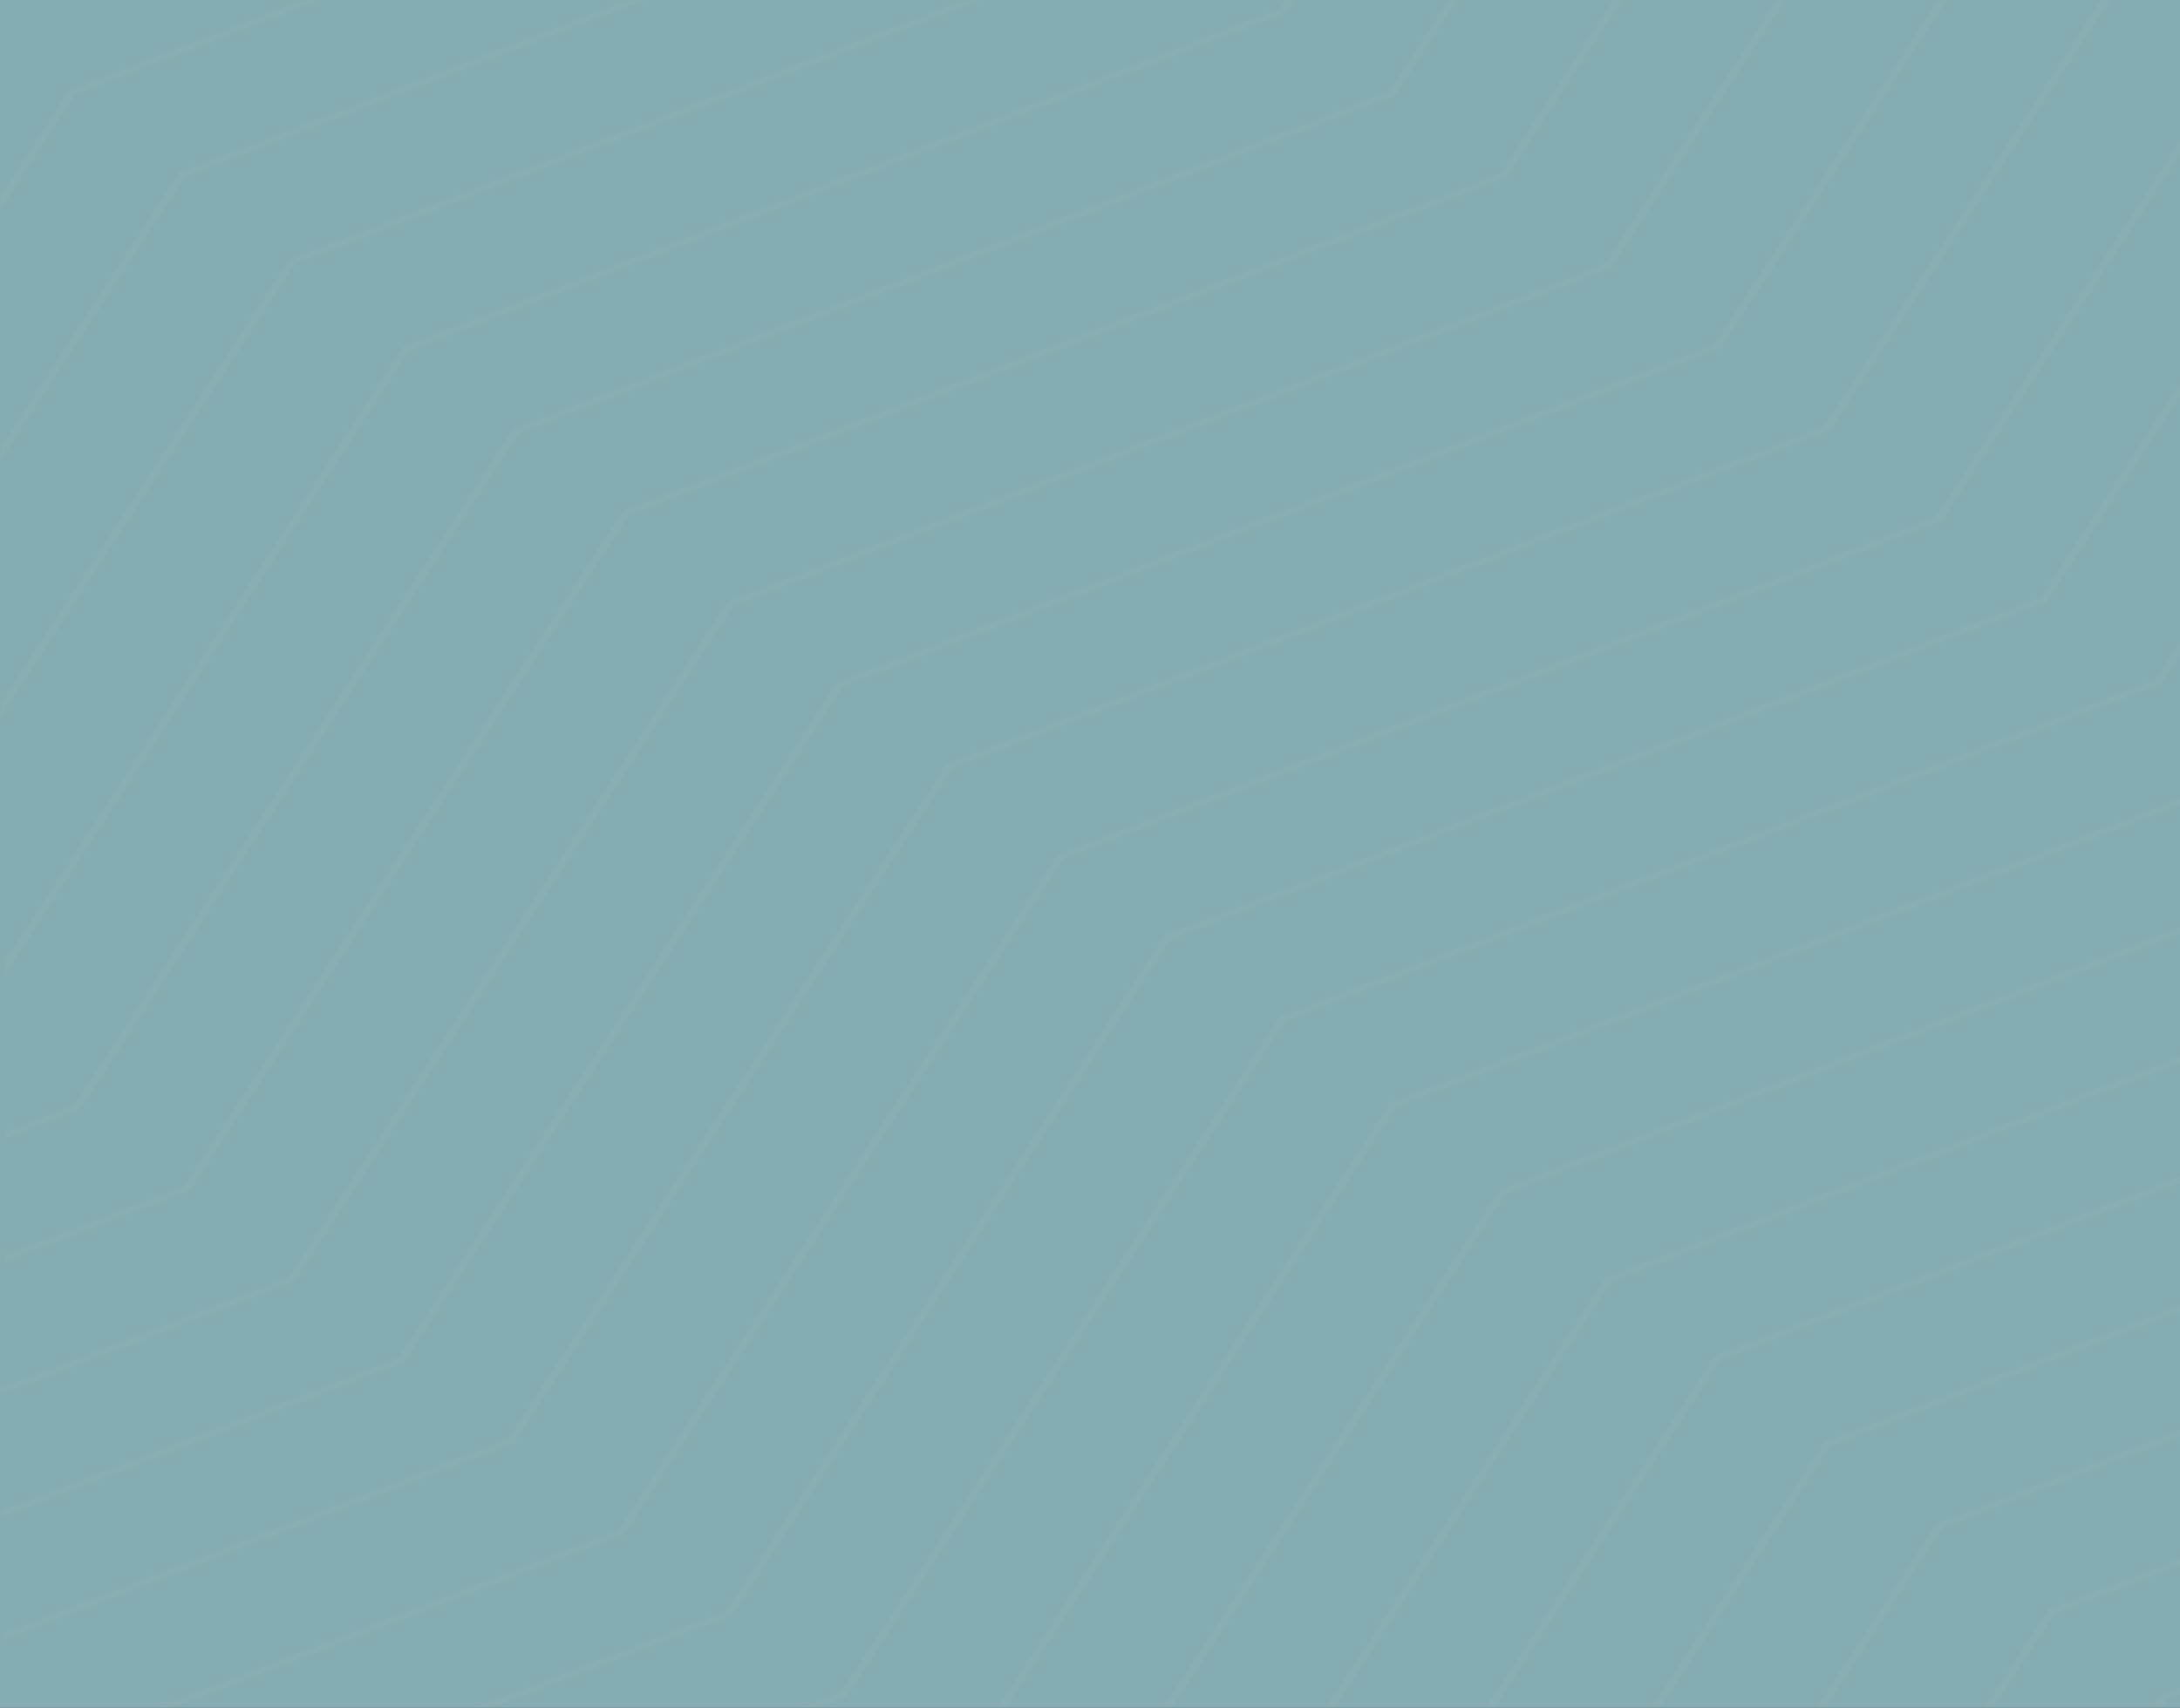<svg xmlns="http://www.w3.org/2000/svg" xmlns:xlink="http://www.w3.org/1999/xlink" width="425" height="333" viewBox="0 0 425 333">
    <rect x="0" y="0" width="425" height="333" fill="#333333" stroke="none"/>
    <defs>
        <linearGradient id="prefix__b" x1="32.361%" x2="69.142%" y1="39.538%" y2="61.354%">
            <stop offset="0%" stop-color="#FFF"/>
            <stop offset="100%" stop-color="#FFF"/>
        </linearGradient>
        <path id="prefix__a" d="M0 0L1440 0 425 333 0 333z"/>
    </defs>
    <g fill="none" fill-rule="evenodd">
        <mask id="prefix__c" fill="#fff">
            <use xlink:href="#prefix__a"/>
        </mask>
        <use fill="#85ACB0" xlink:href="#prefix__a"/>
        <path fill="url(#prefix__b)" fill-opacity=".8" d="M1431.282-388l-49.482 76.228-170.684 65.73-.224.093-85.462 131.646-170.684 65.73-.23.09-85.451 131.646-170.684 65.734-.23.089-85.456 131.646-170.684 65.73-.225.097-85.456 131.638-170.684 65.735-.23.089L99.96 675.567 1 713.68V715l99.878-38.46.23-.092 85.452-131.643 170.683-65.734.23-.093 85.462-131.638 170.679-65.735.23-.088 85.456-131.65 170.684-65.731.23-.089L955.67-47.599l170.679-65.73.23-.093 85.456-131.646 170.679-65.735.23-.085L1433-388h-1.718zm-31 0l-38.807 59.81-170.684 65.773-.23.092-85.46 131.726-170.683 65.772-.23.093-85.46 131.73-170.688 65.776-.23.088-85.46 131.726-170.684 65.78-.23.089-85.464 131.725-170.689 65.776-.23.089L79.6 659.771 2 689.676V691l78.518-30.256.23-.088 85.454-131.73 170.694-65.776.225-.085 85.46-131.73 170.688-65.775.225-.089 85.464-131.726L849.643 67.97l.23-.092 85.464-131.73 170.684-65.772.224-.089 85.46-131.73 170.689-65.772.23-.088L1402-388h-1.718zm-32.001 0l-28.137 43.333-170.825 65.753-.23.089-85.515 131.692-170.825 65.757-.23.089-85.525 131.691-170.815 65.754-.23.092-85.525 131.688-170.82 65.758-.23.088-85.52 131.696-170.82 65.753-.23.085L57.279 643.01 1 664.676V666l57.193-22.017.23-.088 85.53-131.692 170.815-65.757.23-.085 85.525-131.692 170.82-65.757.225-.093 85.525-131.687 170.82-65.758.225-.085 85.53-131.691 170.81-65.758.23-.088 85.53-131.692 170.826-65.754.224-.092L1370-388h-1.72zm-34.003 0l-17.421 26.864-170.573 65.734-.23.089-85.406 131.652-170.573 65.738-.224.088-85.402 131.648-170.573 65.742-.23.084-85.395 131.653-170.573 65.734-.23.092-85.401 131.652-170.568 65.738-.23.088-85.406 131.649L1 639.677V641l35.766-13.782.225-.093 85.401-131.648 170.573-65.738.225-.088 85.406-131.652 170.568-65.734.23-.089 85.4-131.652 170.574-65.737.23-.089L890.992-96.95l170.578-65.738.225-.092 85.401-131.653 170.573-65.733.23-.089L1336-388h-1.722zm-31.002 0l-6.758 10.412-170.838 65.783-.23.088-85.535 131.743-170.833 65.778-.23.093-85.54 131.738L612.48 83.418l-.225.088-85.539 131.743-170.833 65.782-.23.089-85.54 131.738L99.28 478.641l-.23.088-85.534 131.739L0 615.676V617l14.665-5.647 85.534-131.742 170.838-65.783.225-.084 85.534-131.739 170.839-65.782.23-.093 85.534-131.738 170.834-65.783.23-.092 85.539-131.739 170.833-65.782.23-.085 85.534-131.742 170.839-65.783.23-.089L1305-388h-1.724zm-43.715 0l-155.138 59.695-.225.088-85.539 131.67-170.864 65.746-.225.084L762.021.953 591.167 66.694l-.23.092-85.544 131.665-170.859 65.746-.23.089-85.54 131.673-170.858 65.742-.23.089L0 581.346V584l78.826-121.324 170.854-65.743.23-.096 85.544-131.665 170.859-65.746.23-.089 85.539-131.67L762.941 1.927l.23-.089 85.544-131.669 170.859-65.746.23-.089 85.544-131.665L1263-388h-3.44zm-64.01 1l-112.372 43.25-.225.093-85.56 131.72-170.88 65.772-.23.089-85.55 131.723-170.88 65.773-.23.088-85.556 131.72-170.88 65.769-.225.092-85.56 131.723-170.875 65.773-.23.092L0 533.348V536l57.443-88.441 170.88-65.773.225-.093 85.56-131.723 170.875-65.769.23-.088 85.555-131.72 170.885-65.776.23-.089 85.545-131.719 170.885-65.773.23-.092 85.545-131.72L1199-387h-3.45zm-64.003-1l-69.54 26.802-.23.089-85.488 131.778-170.755 65.8-.23.091L719.819-31.66 549.064 34.145l-.23.085-85.497 131.782-170.75 65.803-.23.088-85.492 131.779L36.11 429.484l-.23.093L1 483.343V486l36.03-55.541 170.754-65.803.23-.089L293.5 232.79l170.755-65.803.23-.092 85.492-131.778 170.755-65.803.23-.089 85.492-131.782 170.75-65.799.23-.088 85.491-131.782L1135-388h-3.452zm-63.99 0l-26.8 10.32-.23.088-85.503 131.69-170.77 65.756-.23.088-85.502 131.686L527.75 17.384l-.23.088-85.498 131.686-170.78 65.756-.23.093-85.496 131.685L14.74 412.45l-.23.088L1 433.345V436l14.66-22.578 170.769-65.756.23-.085 85.502-131.693 170.78-65.756.23-.089 85.497-131.69 170.775-65.752.23-.088 85.497-131.686 170.78-65.756.23-.093 85.497-131.685L1071-388h-3.442zm-53.275 0l-81.494 125.577L762.168-196.7l-.23.089L676.52-64.988 505.904.737l-.23.088-85.417 131.626-170.616 65.721-.23.089-85.427 131.63L1 392.673V394l163.902-63.14.23-.089 85.422-131.626 170.616-65.724.23-.085L506.823 1.71l170.616-65.725.23-.092 85.417-131.623 170.621-65.724.23-.089L1016-388h-1.717zm-33.005 0l-70.82 109.218-170.616 65.784-.23.088-85.425 131.744-170.622 65.78-.23.092-85.425 131.745-170.621 65.783-.23.085-85.42 131.744L0 368.672V370l142.557-54.967.23-.085 85.415-131.744 170.627-65.78.23-.092 85.42-131.744L655.1-80.196l.23-.084 85.43-131.748 170.617-65.78.23-.088L983-388h-1.722zm-29.999 1l-60.27 92.714-170.983 65.757-.23.088L634.183-96.75 463.196-30.993l-.23.085-85.604 131.691-170.987 65.753-.23.092L120.54 298.32 0 344.673V346l121.457-46.71.23-.09 85.608-131.69 170.988-65.754.23-.088 85.603-131.691L635.103-95.78l.23-.085 85.614-131.69 170.977-65.758.23-.092L953-387h-1.72zm-32.998-1l-49.522 76.22-170.82 65.725-.23.092-85.52 131.633-170.825 65.725-.225.088-85.525 131.634-170.82 65.728-.23.088-85.525 131.634L0 318.673V320l99.958-38.46.23-.089 85.52-131.637 170.82-65.724.23-.089 85.53-131.633 170.815-65.725.23-.092 85.525-131.633 170.82-65.729.23-.084L920-388h-1.72zm-32.005 0l-38.83 59.826-170.834 65.79-.23.093-85.532 131.76-170.828 65.79-.23.092-85.537 131.765-170.833 65.793-.23.089-85.527 131.76L0 294.673V296l78.584-30.267.23-.089 85.527-131.76L335.18 68.09l.225-.093 85.531-131.764 170.834-65.79.225-.088 85.537-131.765L848.36-327.2l.23-.088L888-388h-1.724zm-32 1l-28.147 43.337-170.843 65.76-.23.09-85.539 131.705-170.848 65.764-.23.088L312.905 51.45l-170.848 65.76-.23.092-85.54 131.702L0 270.669V272l57.203-22.023.23-.092 85.544-131.702L313.82 52.42l.23-.084 85.539-131.706 170.848-65.764.225-.088L656.2-276.93l170.848-65.76.225-.092L856-387h-1.724zm-31-1l-17.452 26.862-170.865 65.73-.23.088-85.542 131.642-170.865 65.733-.23.088-85.547 131.639-170.86 65.737-.23.084-85.552 131.643L1 244.673V246l35.828-13.781.225-.089L122.6 100.488l170.865-65.733.225-.088 85.552-131.639 170.86-65.733.23-.092 85.547-131.642 170.865-65.73.23-.088L825-388h-1.725zm-32.999 0l-6.75 10.416-170.666 65.806-.225.089-85.453 131.79-170.66 65.802-.23.092L270.84 17.781 100.179 83.587l-.23.089-85.448 131.79L1 220.672V222l14.65-5.653 85.448-131.785 170.666-65.807.224-.092 85.448-131.786 170.666-65.806.23-.085 85.447-131.79L784.44-376.61l.23-.089L792-388h-1.723zm-43.718 0l-154.974 59.799-.23.088-85.46 131.898-170.69 65.86-.23.086L249.52 1.629 78.83 67.486l-.23.092L1 187.345V190L79.748 68.46 250.434 2.605l.23-.089 85.46-131.898 170.69-65.86.23-.089 85.454-131.894L750-388h-3.44zm-64.005 0l-112.426 43.264-.23.093-85.597 131.76-170.962 65.794-.225.088-85.601 131.764L56.556 50.557l-.23.089L0 137.347V140l57.47-88.469 170.963-65.797.225-.089 85.602-131.76 170.957-65.794.23-.092 85.596-131.76L686-388h-3.446zm-64.996 0l-69.535 26.766-.23.088-85.491 131.598-170.737 65.708-.23.092L205.85-32.15 35.107 33.566l-.23.084L0 87.35V90l36.027-55.465 170.742-65.712.23-.089 85.48-131.601 170.742-65.709.23-.088 85.486-131.602L621-388h-3.442zm-63.996 0l-26.805 10.32-.23.09-85.499 131.709-170.782 65.766-.23.088L184.517-48.32 13.74 17.445l-.23.089L0 38.349V41l14.66-22.585 170.772-65.763.23-.088 85.503-131.705 170.783-65.767.23-.092 85.498-131.705L557-388h-3.438zm-51.281 0l-81.58 125.862-170.797 65.873-.23.09-85.518 131.92L1-1.326V0l164.076-63.28.23-.092 85.513-131.921 170.796-65.874.23-.089L504-388h-1.719zm-33 0l-70.903 108.987-170.822 65.644-.23.089-85.52 131.465L0-27.32V-26l142.725-54.847.23-.084 85.516-131.47 170.827-65.64.23-.088L471-388h-1.72zm-30.998 0l-59.947 92.733-170.069 65.77-.229.089L122.894-97.69 3-51.324V-50l120.805-46.72.229-.085 85.149-131.718 170.069-65.77.229-.093L440-388h-1.717zm-32.008 0l-49.534 76.44-170.881 65.913-.23.092-85.556 132.012L1-75.327V-74l99.994-38.567.23-.092 85.55-132.012 170.882-65.918.23-.085L408-388h-1.725zm-33 0l-38.854 59.68-170.919 65.629-.23.092-85.569 131.438L0-101.321V-100l78.623-30.19.23-.088 85.57-131.442 170.923-65.628.225-.089L375-388h-1.725zm-32.996 0l-28.078 43.356-170.464 65.788-.229.089-85.347 131.76L0-125.327V-124l57.074-22.032.23-.089 85.351-131.76 170.459-65.79.23-.092L342-388h-1.72zm-31.005 0l-17.472 26.966-171.01 65.983-.23.089-85.628 132.15L0-149.331V-148l35.86-13.834.224-.093 85.623-132.151 171.016-65.983.225-.089L311-388h-1.726zm-31.996 0l-6.777 10.385-171.08 65.612-.23.088-85.656 131.4L0-175.325V-174l14.686-5.632 85.657-131.4 171.084-65.612.225-.088L279-388h-1.722zm-44.725 1L77.747-327.303l-.23.089L0-207.654V-205l78.665-121.33L236-387h-3.447zm-62.99-1L57.416-344.642l-.23.093L1-257.659V-255l57.33-88.665L173-388h-3.438zm-64.97 0l-68.84 26.703-.227.088L1-307.643V-305l35.663-55.33L108-388h-3.407zm-63.12 1l-27.417 10.359-.235.089L0-355.665V-353l14.997-22.664L45-387h-3.527zm1361.51 91.5l-170.7 65.762-.23.088-85.46 131.702L975.89-32.186l-.225.084L890.201 99.6l-170.695 65.758-.23.093-85.469 131.7-170.7 65.76-.229.088-85.46 131.705-170.699 65.758-.23.089-85.459 131.701L49 720h3.446l69.498-26.774.23-.089 85.464-131.701 170.7-65.762.23-.089 85.459-131.701 170.699-65.762.23-.089 85.464-131.701 170.694-65.759.23-.088L976.81-31.216l170.699-65.763.23-.084 85.464-131.702 170.7-65.762.229-.092L1439-348.35V-351l-36.018 55.5zm22.363 17.085l-170.707 65.787-.23.088-85.476 131.751-170.707 65.783-.23.093-85.47 131.75-170.707 65.788-.23.084-85.47 131.751-170.713 65.787-.23.089-85.47 131.747-170.713 65.787-.23.092-85.465 131.748L114 721h3.441l26.776-10.317.23-.092 85.46-131.747 170.717-65.787.23-.089 85.466-131.75 170.712-65.788.23-.084 85.476-131.751 170.707-65.783.23-.093 85.47-131.75 170.707-65.788.23-.084 85.471-131.755 170.712-65.783.23-.089L1440-298.344V-301l-14.654 22.585zm-149.472 82.596l-.23.088-85.54 131.699-170.843 65.763-.23.088-85.54 131.699-170.854 65.763-.23.088-85.534 131.707-170.85 65.755-.23.096-85.534 131.699-170.849 65.762-.23.085L167 721h1.724l81.601-125.642 170.85-65.759.23-.092 85.539-131.703 170.849-65.759.23-.088 85.534-131.703 170.854-65.763.23-.084 85.534-131.703 170.85-65.762.224-.093 85.545-131.699L1440-257.672V-259l-164.126 63.18zm21.49 16.748l-.23.088-85.47 131.657-170.727 65.742-.23.088-85.476 131.661-170.716 65.738-.23.092-85.476 131.657-170.722 65.742-.23.089-85.47 131.66-170.727 65.742-.23.085L200 721h1.723l70.856-109.145 170.727-65.738.23-.089 85.47-131.66 170.722-65.743.23-.084 85.47-131.665 170.727-65.742.23-.088 85.476-131.66 170.717-65.739.23-.088 85.475-131.657L1440-232.673V-234l-142.636 54.929zm21.267 15.802l-.23.092-85.56 131.754-170.867 65.794-.23.085L976.2 166.213l-170.871 65.79-.23.09-85.546 131.75-170.87 65.793-.23.093-85.556 131.754-170.866 65.79-.23.088L231 721h1.725l60.22-92.757 170.87-65.786.23-.089 85.551-131.758 170.871-65.79.23-.088 85.55-131.75 170.866-65.795.23-.092 85.55-131.754 170.872-65.79.23-.089 85.55-131.757L1440-208.672V-210l-121.37 46.73zm21.374 15.8l-.225.088-85.556 131.86-170.883 65.84-.225.09-85.56 131.856-170.883 65.837-.23.093-85.552 131.86-170.882 65.84-.23.093-85.557 131.856-170.882 65.842-.225.084L263 721h1.73l49.53-76.344 170.877-65.837.23-.093 85.557-131.856 170.887-65.84.23-.093 85.546-131.86 170.888-65.838.23-.088 85.546-131.856 170.888-65.846.23-.088 85.556-131.856L1440-184.671V-186l-99.995 38.53zm20.45 17.715l-.23.084-85.482 131.666-170.751 65.746-.225.092-85.483 131.666-170.751 65.746-.225.089L761.815 397l-170.742 65.75-.23.088-85.487 131.666-170.747 65.746-.23.089L295 721h1.723l38.81-59.776 170.742-65.746.23-.088 85.488-131.666 170.74-65.742.23-.097 85.489-131.665 170.746-65.747.23-.088 85.483-131.67 170.751-65.742.23-.088 85.483-131.67L1439-158.673V-160l-78.544 30.246zm21.425 15.785l-.23.092-85.414 131.771-170.601 65.8-.23.088-85.415 131.775-170.595 65.799-.23.088-85.415 131.772-170.6 65.799-.225.088-85.42 131.771-170.596 65.8-.23.092L328 721h1.727l28.096-43.353 170.6-65.799.23-.088 85.415-131.775 170.595-65.8.23-.084 85.42-131.771 170.596-65.8.23-.092 85.414-131.77 170.601-65.8.23-.092 85.415-131.771L1439-134.672V-136l-57.12 22.03zm19.352 15.78l-.23.088-85.418 131.883-170.6 65.859-.23.085-85.423 131.887-170.606 65.85-.224.093-85.418 131.887-170.606 65.855-.23.089-85.413 131.883-170.605 65.854-.23.089L358 721h1.727l17.42-26.9 170.6-65.856.23-.092 85.418-131.883 170.606-65.855.23-.089 85.413-131.886 170.61-65.851.225-.089 85.418-131.883 170.606-65.859.23-.088 85.417-131.883 34.85-13.457V-112l-35.768 13.81zm23.339 17.745l-.23.088-85.497 131.68-170.78 65.748-.23.092-85.492 131.676-170.78 65.751-.23.089-85.506 131.684L655.06 512.11l-.23.085-85.502 131.68-170.775 65.751-.23.089L391 721h1.724l6.75-10.403 170.774-65.748.225-.088 85.502-131.68 170.775-65.752.225-.084 85.507-131.68 170.764-65.752.23-.092 85.507-131.676 170.78-65.751.225-.085 85.502-131.68 13.51-5.202V-86l-14.43 5.556zM1361.28 68.248l-170.624 65.705-.23.088-85.43 131.582-170.624 65.709-.23.088-85.429 131.583-170.629 65.704-.23.089-85.429 131.582L435 721h3.44l154.904-59.65.224-.088 85.435-131.582 170.624-65.709.23-.084L935.29 332.3l170.624-65.705.225-.088 85.43-131.583 170.628-65.704.23-.093L1440-50.352V-53l-78.72 121.248zm21.235 15.266l-171.004 65.826-.225.089-85.623 131.83-171.004 65.823-.23.096-85.612 131.823-171.005 65.827-.23.089-85.612 131.83L497 721h3.447l112.439-43.278.23-.093 85.617-131.827 171.004-65.826.23-.093 85.618-131.822 170.999-65.827.23-.089 85.617-131.834 171-65.823.23-.089L1440-2.346V-5l-57.485 88.514zm21.435 16.994L1233.1 166.276l-.23.092-85.536 131.721-170.856 65.768-.225.089-85.54 131.725-170.847 65.768-.23.088-85.546 131.721L562 721h3.444l69.565-26.778.23-.089 85.54-131.72 170.847-65.773.23-.088 85.54-131.721 170.852-65.772.23-.089 85.54-131.72 170.852-65.768.23-.089 34.9-53.745V45l-36.05 55.508zm20.381 17.05l-170.88 65.708-.23.085-85.563 131.594-170.88 65.708-.23.089-85.558 131.59-170.88 65.709-.23.092-85.558 131.59L625 721h3.44l26.797-10.304.23-.092 85.563-131.59 170.88-65.71.23-.088 85.558-131.594 170.88-65.708.23-.085 85.558-131.594 170.885-65.704.23-.093L1439 97.645V95l-14.669 22.558zm-149.292 80.627l-.23.088-85.453 131.73-170.673 65.768-.23.096L933 527.59l-170.682 65.775-.23.085L680 720h1.718l81.518-125.665 170.683-65.771.23-.092 85.448-131.727 170.677-65.771.225-.089 85.459-131.727L1439 136.324V135l-163.961 63.185zm21.354 17.734l-.23.092-85.454 131.66-170.692 65.733-.23.088-85.459 131.657-170.682 65.74-.23.084L712 721h1.718l70.842-109.142 170.692-65.736.23-.088 85.454-131.657 170.687-65.74.23-.084 85.458-131.66L1439 162.322V161l-142.607 54.92zm22.186 15.836l-.23.088-85.593 131.821-170.944 65.824-.23.092L976 561.401l-170.944 65.824-.23.089L744 721h1.72l60.256-92.804 170.94-65.82.23-.089 85.586-131.825 170.945-65.823.23-.089 85.587-131.821L1440 186.325V185l-121.421 46.755zm21.527 15.736l-.225.092-85.47 131.752-170.711 65.787-.225.092L998 576.962l-170.71 65.787-.23.085L777 720h1.723l49.48-76.28 170.716-65.784.23-.093 85.46-131.747 170.716-65.787.23-.093 85.47-131.751 98.975-38.14V209l-99.894 38.49zm21.36 17.751l-.23.089-85.473 131.674-170.73 65.743-.225.089-85.473 131.667-170.73 65.746-.225.089L809 721h1.718l38.806-59.776 170.725-65.747.23-.089 85.472-131.667 170.73-65.743.23-.096 85.473-131.667L1440 236.323V235l-78.535 30.242zm21.177 15.804l-.231.089-85.77 131.864-171.311 65.845-.23.089-85.771 131.864-171.305 65.845-.231.093L839 721h1.724l28.223-43.383 171.305-65.846.23-.088 85.771-131.868 171.31-65.845.231-.085 85.766-131.864 56.44-21.696V259l-57.357 22.046zm21.494 17.718l-.23.093-85.64 131.481-171.058 65.653-.23.088-85.649 131.478-171.058 65.653-.225.088L872 721h1.722l17.47-26.818 171.064-65.653.225-.092 85.644-131.478 171.058-65.652.23-.089 85.645-131.482 34.942-13.41V285l-35.863 13.764zm21.406 15.792l-.23.089-85.658 131.695-171.101 65.753-.23.085-85.654 131.691-171.101 65.757-.23.089L904 721h1.722l6.768-10.404 171.086-65.753.23-.089 85.669-131.691 171.1-65.757.226-.085 85.663-131.691 13.536-5.206V309l-14.457 5.556zm-65.195 147.933l-170.475 65.836-.23.088-85.355 131.844L947 721h3.442l154.764-59.768.224-.089 85.355-131.848 170.481-65.835.23-.085L1439 343.658V341l-78.652 121.49zm21.207 16.887l-170.884 65.725-.225.088-85.562 131.627L1010 721h3.45l112.354-43.211.23-.093 85.557-131.622 170.88-65.725.23-.092L1439 393.654V391l-57.445 88.376zm22.372 16.17l-170.964 65.805-.23.088-85.591 131.794L1075 721h3.446l69.611-26.793.23-.089 85.597-131.793 170.963-65.808.23-.089L1440 442.657V440l-36.073 55.546zm21.388 16.087l-171.071 65.929-.23.092-85.659 132.031L1139 721h3.449l26.827-10.339.23-.092 85.654-132.031 171.076-65.929.23-.088L1440 491.658V489l-14.685 22.633zm-149.087 83.279l-.23.084L1194 721h1.72l81.426-125.122L1440 533.322V532l-163.772 62.912zm20.002 16l-.232.084L1224 721h1.737l71.42-109.12L1440 557.328V556l-143.77 54.912zm21.67 16.666l-.23.089L1257 721h1.72l60.092-92.455L1439 582.324V581l-121.1 46.578zm21.66 16.001l-.227.085L1289 721h1.733l49.75-76.449L1440 606.327V605l-100.44 38.58zm21.663 16.663l-.228.089L1322 721h1.707l38.426-59.784L1439 631.327V630l-77.777 30.242zm20.337 16.667l-.227.092L1353 721h1.706l27.757-43.122L1438 656.321V655l-56.44 21.91zm22.004 16.003l-.234.09L1385 721h1.754l17.745-27.106L1440 680.34V679l-36.436 13.912zm21.996 16.664l-.23.09L1418 721h1.725l6.755-10.45 13.52-5.22V704l-14.44 5.576z" mask="url(#prefix__c)" opacity=".217"/>
    </g>
</svg>
